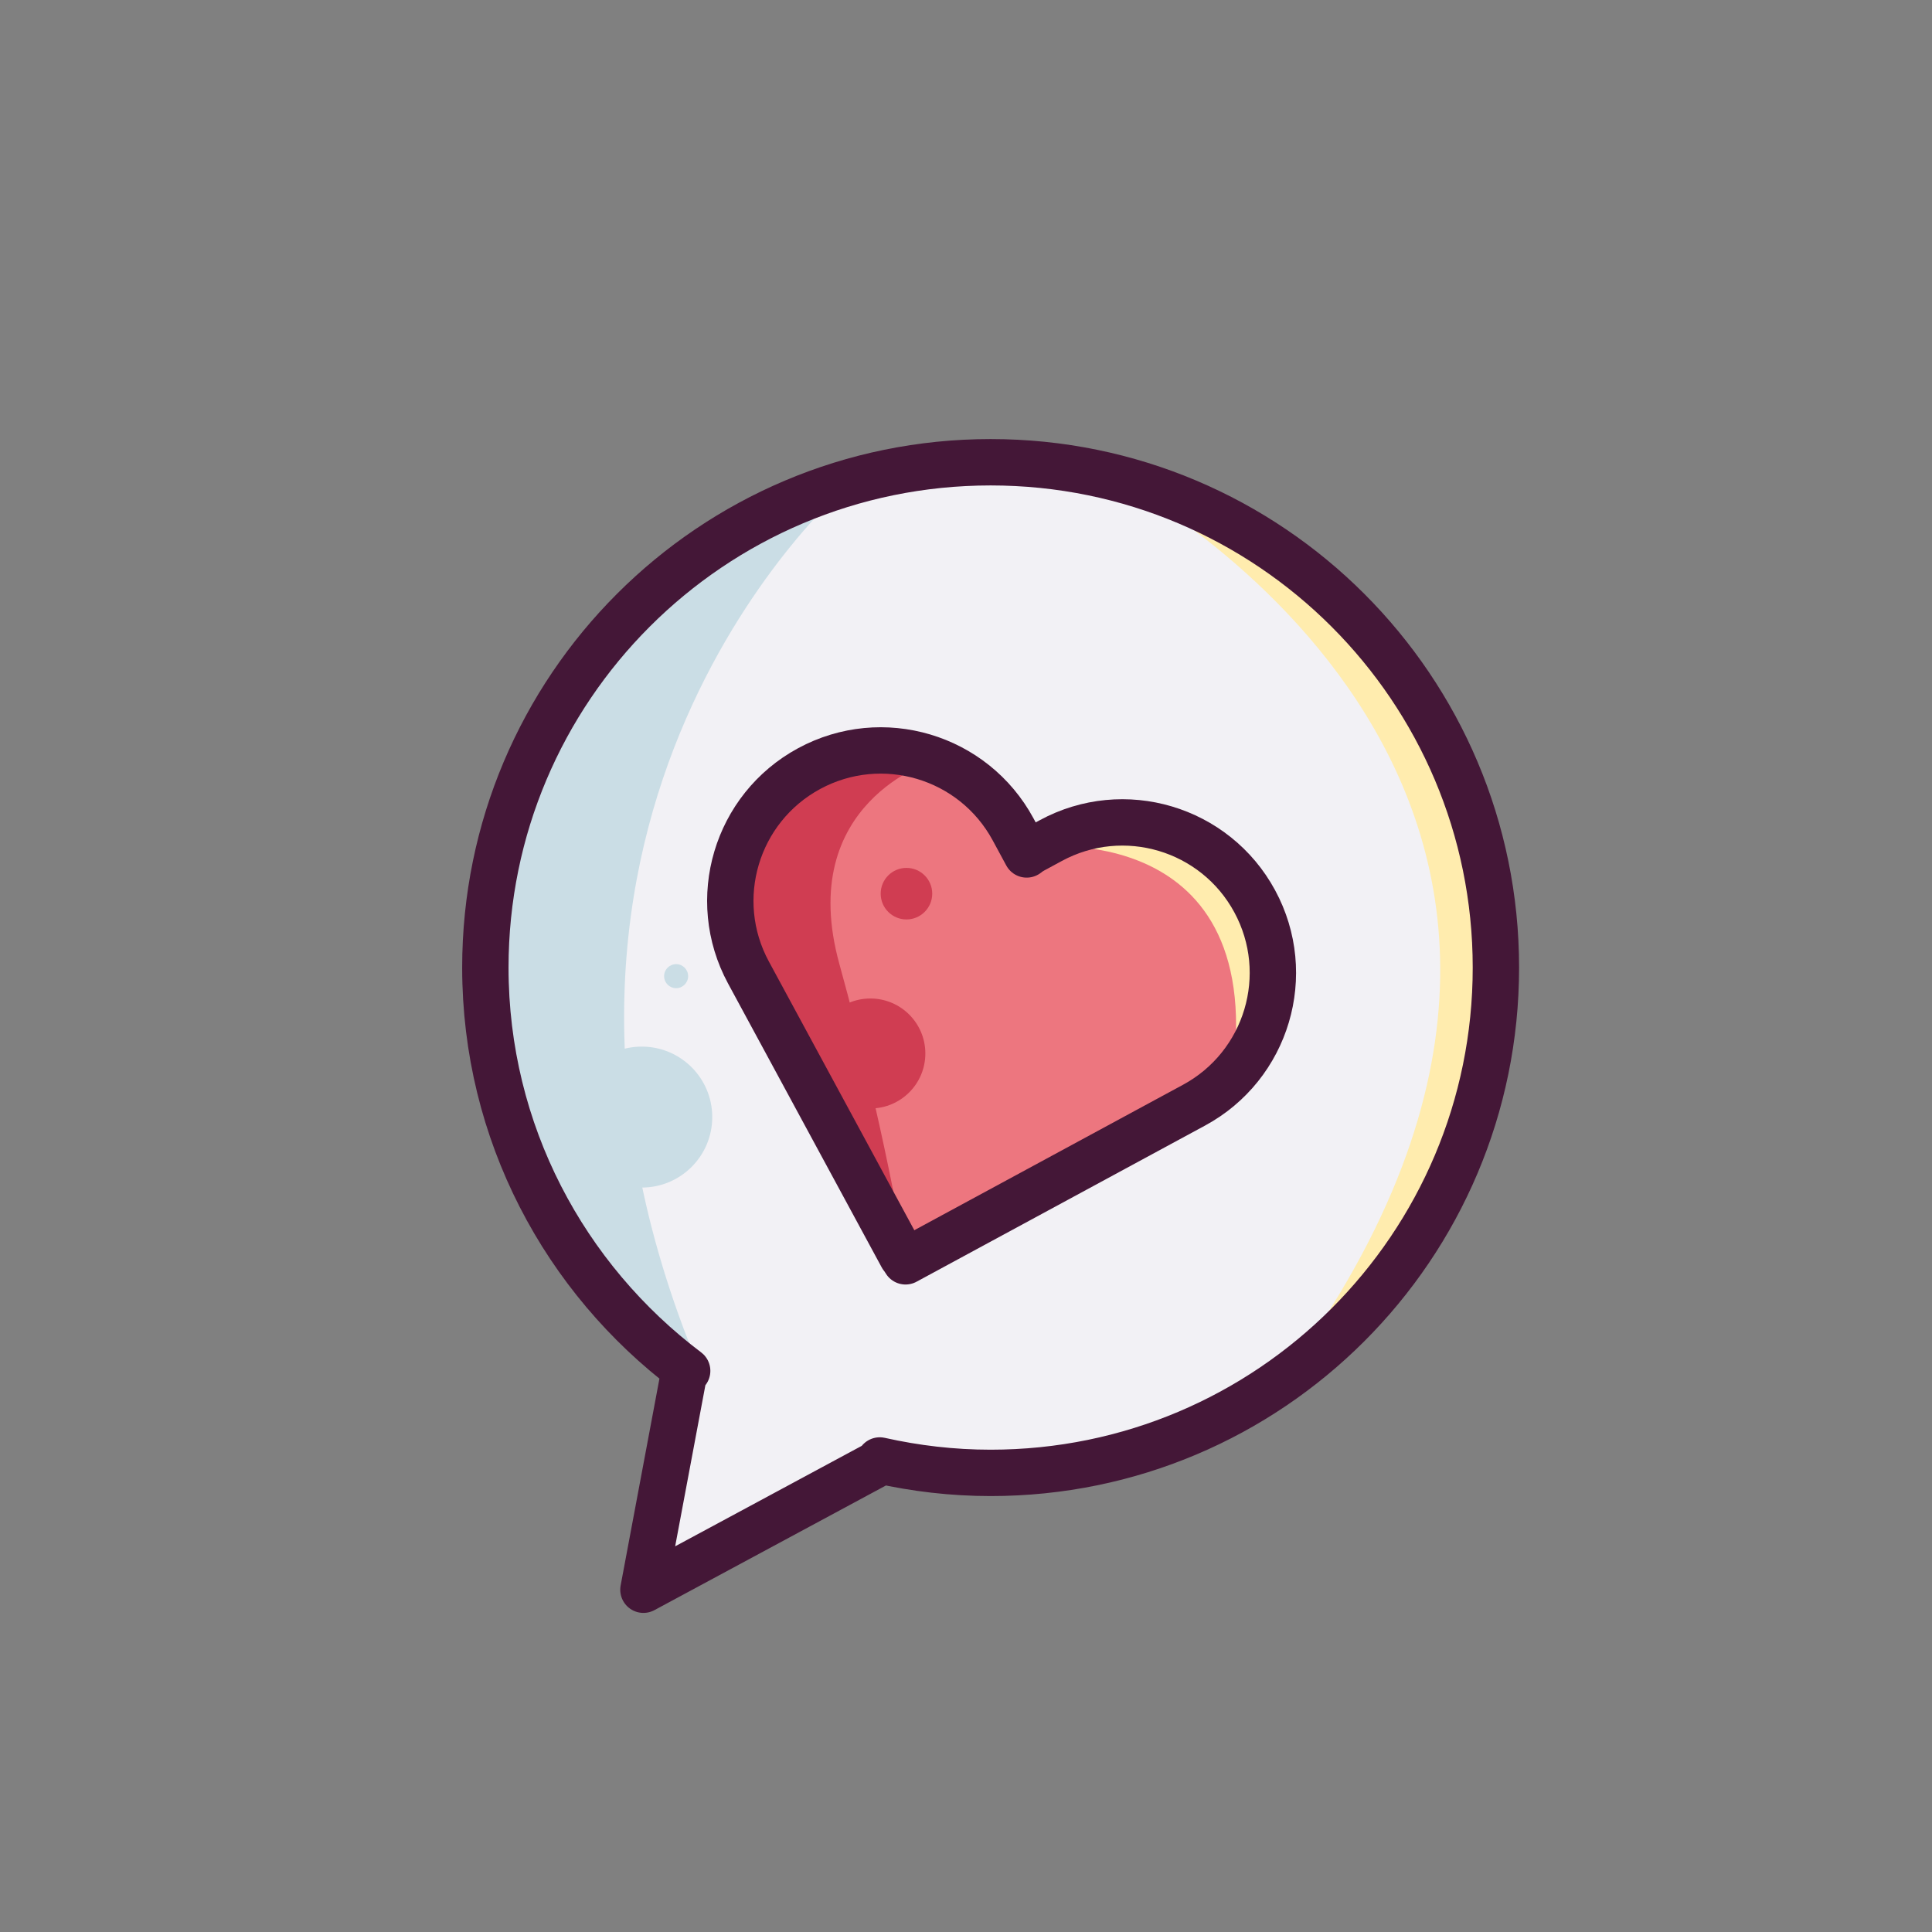 <svg xml:space="preserve" style="enable-background:new 0 0 500 500;" viewBox="0 0 500 500" y="0px" x="0px" xmlns:xlink="http://www.w3.org/1999/xlink" xmlns="http://www.w3.org/2000/svg" id="图层_1" version="1.1">
<rect x="0" y="0" width="500" height="500" fill="#808080" stroke="none"/>
<style type="text/css">
	.st0{fill:#ED767F;}
	.st1{fill:#F2F1F5;}
	.st2{fill:#CADDE5;}
	.st3{fill:#FFECAE;}
	.st4{fill:#D03D52;}
	.st5{fill:none;stroke:#441737;stroke-width:12;stroke-linecap:round;stroke-linejoin:round;stroke-miterlimit:10;}
</style>
<g>
	<g id="XMLID_54_">
		<g>
			<path d="M264.89,220.9l6.21-3.32c18.83-10.27,42.48-3.21,52.76,15.62c3.21,5.89,4.71,12.31,4.71,18.51
				c0,13.91-7.38,27.29-20.44,34.35l-6.53,3.42l-68.16,36.92l-0.86-1.28l-39.81-73.41c-3.21-5.89-4.71-12.31-4.71-18.51
				c0-13.8,7.38-27.29,20.44-34.24c18.94-10.27,42.59-3.21,52.76,15.62l3.42,6.42h0.11L264.89,220.9z" class="st0"></path>
			<path d="M271.09,217.58l-6.21,3.32l-0.11,0.11h-0.11l-3.42-6.42c-10.17-18.83-33.81-25.9-52.76-15.62
				c-13.06,6.96-20.44,20.44-20.44,34.24c0,6.21,1.5,12.63,4.71,18.51l39.81,73.41l0.86,1.28l68.16-36.92l6.53-3.42
				c13.06-7.06,20.44-20.44,20.44-34.35c0-6.21-1.5-12.63-4.71-18.51C313.58,214.37,289.93,207.31,271.09,217.58z M255.47,119.67
				c72.23,0,130.76,58.53,130.76,130.76S327.7,381.2,255.47,381.2c-9.84,0-19.48-1.18-28.68-3.21l0.54,0.21l-61.64,33.17
				l10.59-56.93l0.64,0.32c-31.67-23.86-52.22-61.64-52.22-104.33C124.71,178.2,183.24,119.67,255.47,119.67z" class="st1"></path>
		</g>
	</g>
</g>
<path d="M219.02,125.86c0,0-97.86,84.51-38.25,227.74c-25.8-16.01-74.73-72.95-52.49-134.33
	S219.02,125.86,219.02,125.86z" class="st2"></path>
<circle r="18.24" cy="289.1" cx="166.09" class="st2"></circle>
<circle r="3.11" cy="252.63" cx="174.98" class="st2"></circle>
<path d="M287.52,123.19c0,0,153.9,79.18,48.04,228.63c16.9-8.9,59.6-50.71,49.82-130.77S287.52,123.19,287.52,123.19z" class="st3"></path>
<path d="M241.26,197.03c0,0-35.58,10.68-24.02,52.49s16.9,74.73,16.9,74.73l-41.81-79.18
	C192.33,245.07,177.21,186.35,241.26,197.03z" class="st4"></path>
<circle r="14.23" cy="272.64" cx="225.25" class="st4"></circle>
<circle r="6.67" cy="231.28" cx="234.59" class="st4"></circle>
<path d="M267.95,219.27c0,0,61.38-8.01,50.71,61.38c10.68-11.57,16.01-33.81,5.34-51.6S287.52,208.59,267.95,219.27z" class="st3"></path>
<path d="M256.38,119.63c-72.22,0-130.77,58.55-130.77,130.77c0,42.71,20.57,80.51,52.23,104.38l-0.64-0.3l-10.68,56.94
	l61.68-33.21l-0.52-0.24c9.24,2.07,18.83,3.21,28.69,3.21c72.23,0,130.77-58.55,130.77-130.77S328.61,119.63,256.38,119.63z" class="st5"></path>
<g>
	<path d="M265.74,220.9l6.21-3.36c18.91-10.24,42.54-3.2,52.77,15.71l0,0c10.24,18.91,3.2,42.54-15.71,52.77l-6.51,3.52
		l-68.15,36.89" class="st5"></path>
	<path d="M265.7,221.13l-3.52-6.51c-10.24-18.91-33.86-25.94-52.77-15.71l0,0c-18.91,10.24-25.94,33.86-15.71,52.77
		l39.76,73.46" class="st5"></path>
</g>
</svg>
